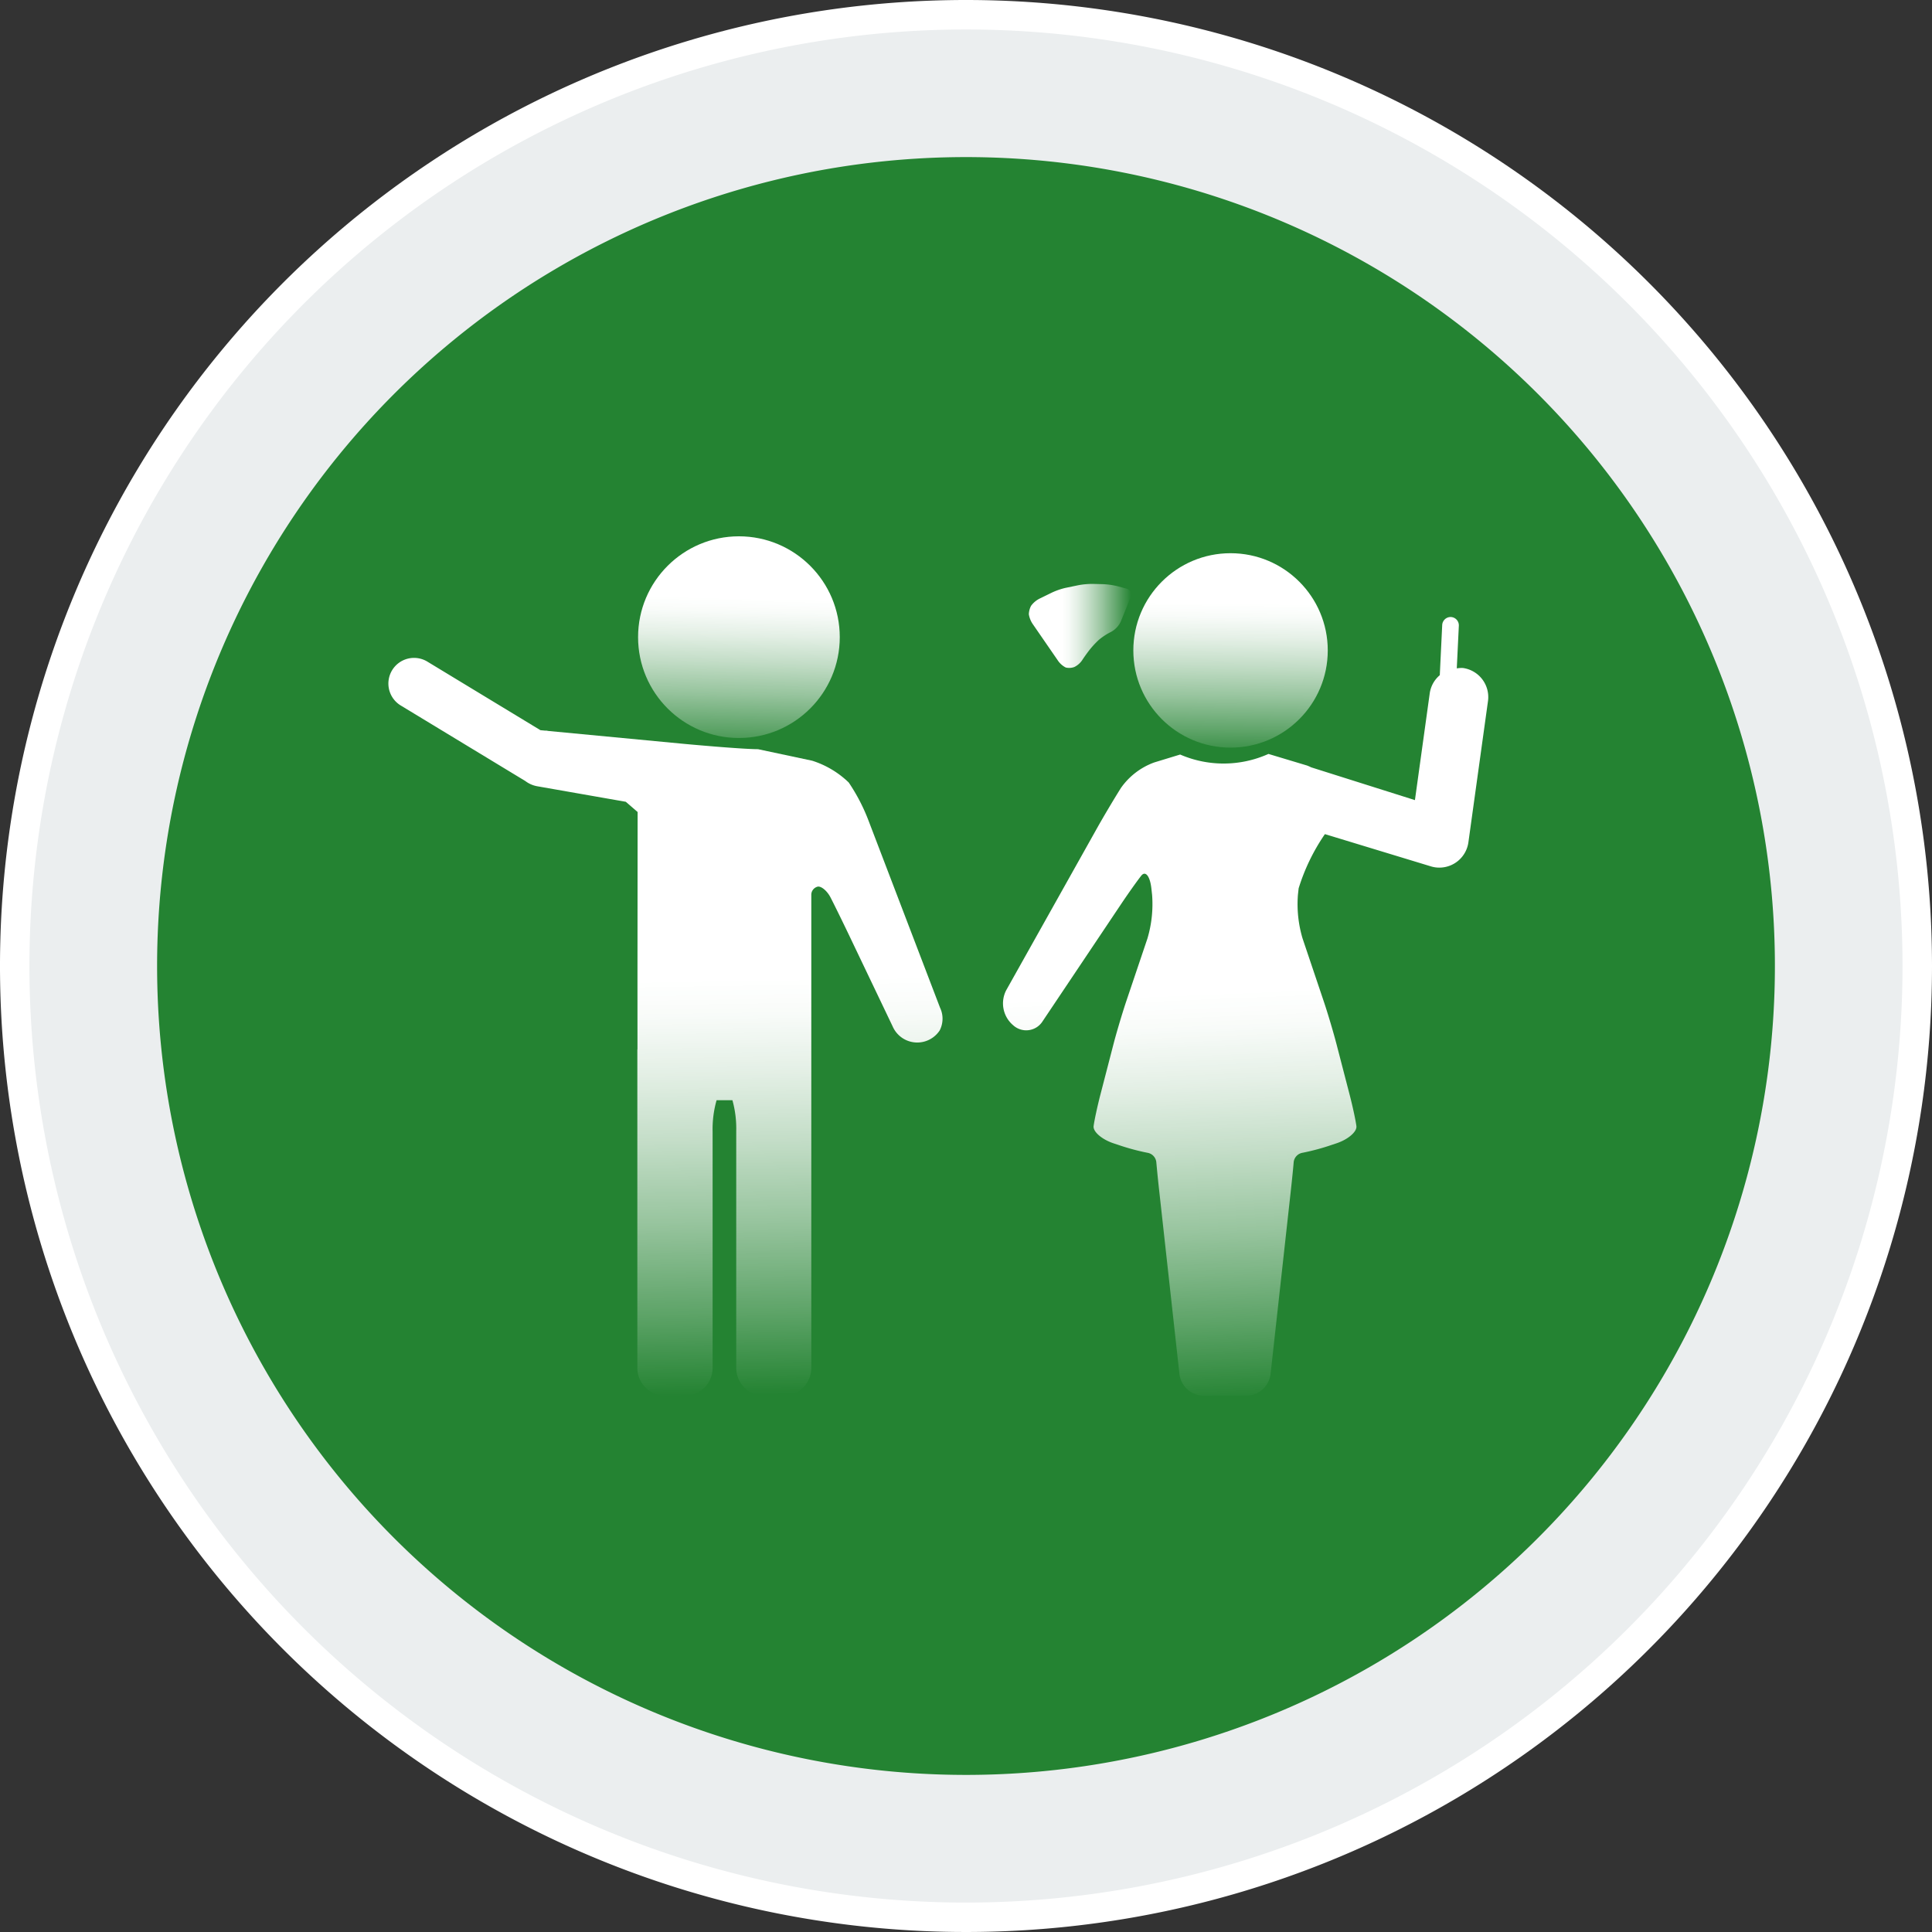 <svg xmlns="http://www.w3.org/2000/svg" xmlns:xlink="http://www.w3.org/1999/xlink" width="79.814" height="79.813"><rect width="100%" height="100%" fill="#333333" stroke="none"/><defs><linearGradient id="b" x1="2.336" y1="4.052" x2="3.042" y2="4.758" gradientUnits="objectBoundingBox"><stop offset="0" stop-color="#fff"/><stop offset="1" stop-color="#ababac"/></linearGradient><linearGradient id="c" x1=".234" y1="1.607" x2=".94" y2="2.313" gradientUnits="objectBoundingBox"><stop offset="0" stop-color="#ebeeef"/><stop offset="1" stop-color="#f0f5f5"/></linearGradient><linearGradient id="a" x1=".514" y1="-.079" x2=".485" y2="1.115" gradientUnits="objectBoundingBox"><stop offset=".02" stop-color="#fff"/><stop offset=".323" stop-color="#fff"/><stop offset=".381" stop-color="#fff" stop-opacity=".969"/><stop offset=".472" stop-color="#fff" stop-opacity=".878"/><stop offset=".586" stop-color="#fff" stop-opacity=".729"/><stop offset=".719" stop-color="#fff" stop-opacity=".525"/><stop offset=".864" stop-color="#fff" stop-opacity=".267"/><stop offset="1" stop-color="#fff" stop-opacity="0"/></linearGradient><linearGradient id="d" x1=".499" y1=".166" x2=".509" y2="1.003" xlink:href="#a"/><linearGradient id="e" x1=".498" y1=".229" x2=".518" y2="1.007" xlink:href="#a"/><linearGradient id="f" x1=".508" y1="-.133" x2=".493" y2="1.077" xlink:href="#a"/><linearGradient id="g" x1="0" y1=".5" x2="1" y2=".5" xlink:href="#a"/></defs><g data-name="12-youth-icon"><g data-name="Group 6372"><g data-name="Group 6371"><path data-name="Path 8844" d="M420.475 44.295a39.907 39.907 0 11-39.907-39.907 39.908 39.908 0 0139.907 39.907z" fill="url(#b)" transform="translate(-340.661 -4.388)"/><path data-name="Path 8845" d="M380.568 5.606a38.69 38.69 0 1038.689 38.689 38.69 38.69 0 00-38.689-38.689z" fill="url(#c)" transform="translate(-340.661 -4.388)"/></g></g><g data-name="Group 6382"><g data-name="Group 6377"><path data-name="Path 8852" d="M39.907 73.324A33.417 33.417 0 106.49 39.907a33.417 33.417 0 0033.417 33.417" fill="#248332"/></g><g data-name="Group 6379"><g data-name="Group 6378"><circle data-name="Ellipse 3049" cx="4.166" cy="4.166" r="4.166" transform="translate(26.36 22.156)" fill="url(#a)"/></g><path data-name="Path 8853" d="M366.991 47.741V60.9a1.154 1.154 0 001.15 1.151h.809a1.154 1.154 0 001.15-1.151v-9.76a4.388 4.388 0 01.164-1.3h.655a4.379 4.379 0 01.157 1.273V60.9a1.154 1.154 0 001.151 1.151h.8a1.154 1.154 0 001.15-1.151V41.368a.347.347 0 01.272-.353c.15-.018.385.182.521.445s.472.945.745 1.516l1.824 3.817a1.109 1.109 0 001.943.162 1.056 1.056 0 00.014-.937l-2.942-7.695a7.7 7.7 0 00-.831-1.609 3.845 3.845 0 00-1.51-.9l-2.238-.476c-.687 0-3.018-.216-3.018-.216l-5.636-.536-.08-.014a.483.483 0 00-.054 0l-.2-.019-4.657-2.824a1.06 1.06 0 10-1.1 1.812l5.132 3.112a1.147 1.147 0 00.479.214l3.673.644.488.422-.006 6.842v2.966z" fill="url(#d)" transform="translate(-340.661 -4.388)"/></g><g data-name="Group 6381"><path data-name="Path 8854" d="M382.227 45.3l3.749-6.689c.248-.444.673-1.16.943-1.592l.049-.078a2.882 2.882 0 011.376-1.055l1.071-.327a4.52 4.52 0 003.648-.025l1.594.479a1.726 1.726 0 01.168.074l4.289 1.355.613-4.421a1.2 1.2 0 01.414-.74l.1-2.076a.349.349 0 01.359-.327.345.345 0 01.328.359L400.843 32a1.184 1.184 0 01.253-.016 1.213 1.213 0 011.036 1.369l-.809 5.831a1.213 1.213 0 01-1.2 1.047 1.18 1.18 0 01-.353-.053l-4.375-1.331a8.227 8.227 0 00-1.085 2.239l-.03.271a4.958 4.958 0 00.192 1.8l.876 2.6c.163.482.4 1.28.528 1.773l.536 2.065c.128.492.256 1.085.284 1.316s-.345.551-.828.711l-.178.059a9.386 9.386 0 01-1.219.33.441.441 0 00-.366.388c-.014.191-.072.762-.128 1.268l-.824 7.46a1.021 1.021 0 01-.954.92h-1.863a1.021 1.021 0 01-.953-.92l-.824-7.46a58.67 58.67 0 01-.129-1.268.439.439 0 00-.366-.388 9.382 9.382 0 01-1.218-.33l-.179-.059c-.483-.16-.855-.48-.827-.711s.156-.824.284-1.316l.535-2.065c.128-.493.366-1.291.528-1.773l.877-2.6a4.98 4.98 0 00.192-1.8l-.03-.271c-.057-.506-.245-.74-.419-.52s-.547.746-.83 1.169l-3.244 4.843a.8.8 0 01-1.216.165l-.038-.033a1.182 1.182 0 01-.252-1.41z" fill="url(#e)" transform="translate(-340.661 -4.388)"/><g data-name="Group 6380" transform="translate(-340.661 -4.388)"><circle data-name="Ellipse 3050" cx="4.016" cy="4.016" r="4.016" transform="translate(387.481 27.242)" fill="url(#f)"/><path data-name="Path 8855" d="M386.963 30.064a.942.942 0 01-.379.416l-.07.036a2.641 2.641 0 00-.451.3 3.756 3.756 0 00-.367.39c-.1.125-.245.325-.322.446a.841.841 0 01-.332.292.616.616 0 01-.353.02.878.878 0 01-.333-.3l-1.018-1.477a1.007 1.007 0 01-.174-.422.816.816 0 01.091-.348.981.981 0 01.366-.306l.5-.244a2.861 2.861 0 01.563-.194l.532-.11a3.2 3.2 0 01.594-.053l.426.011a3.085 3.085 0 01.59.084l.366.1a.257.257 0 01.178.354z" fill="url(#g)"/></g></g></g></g></svg>